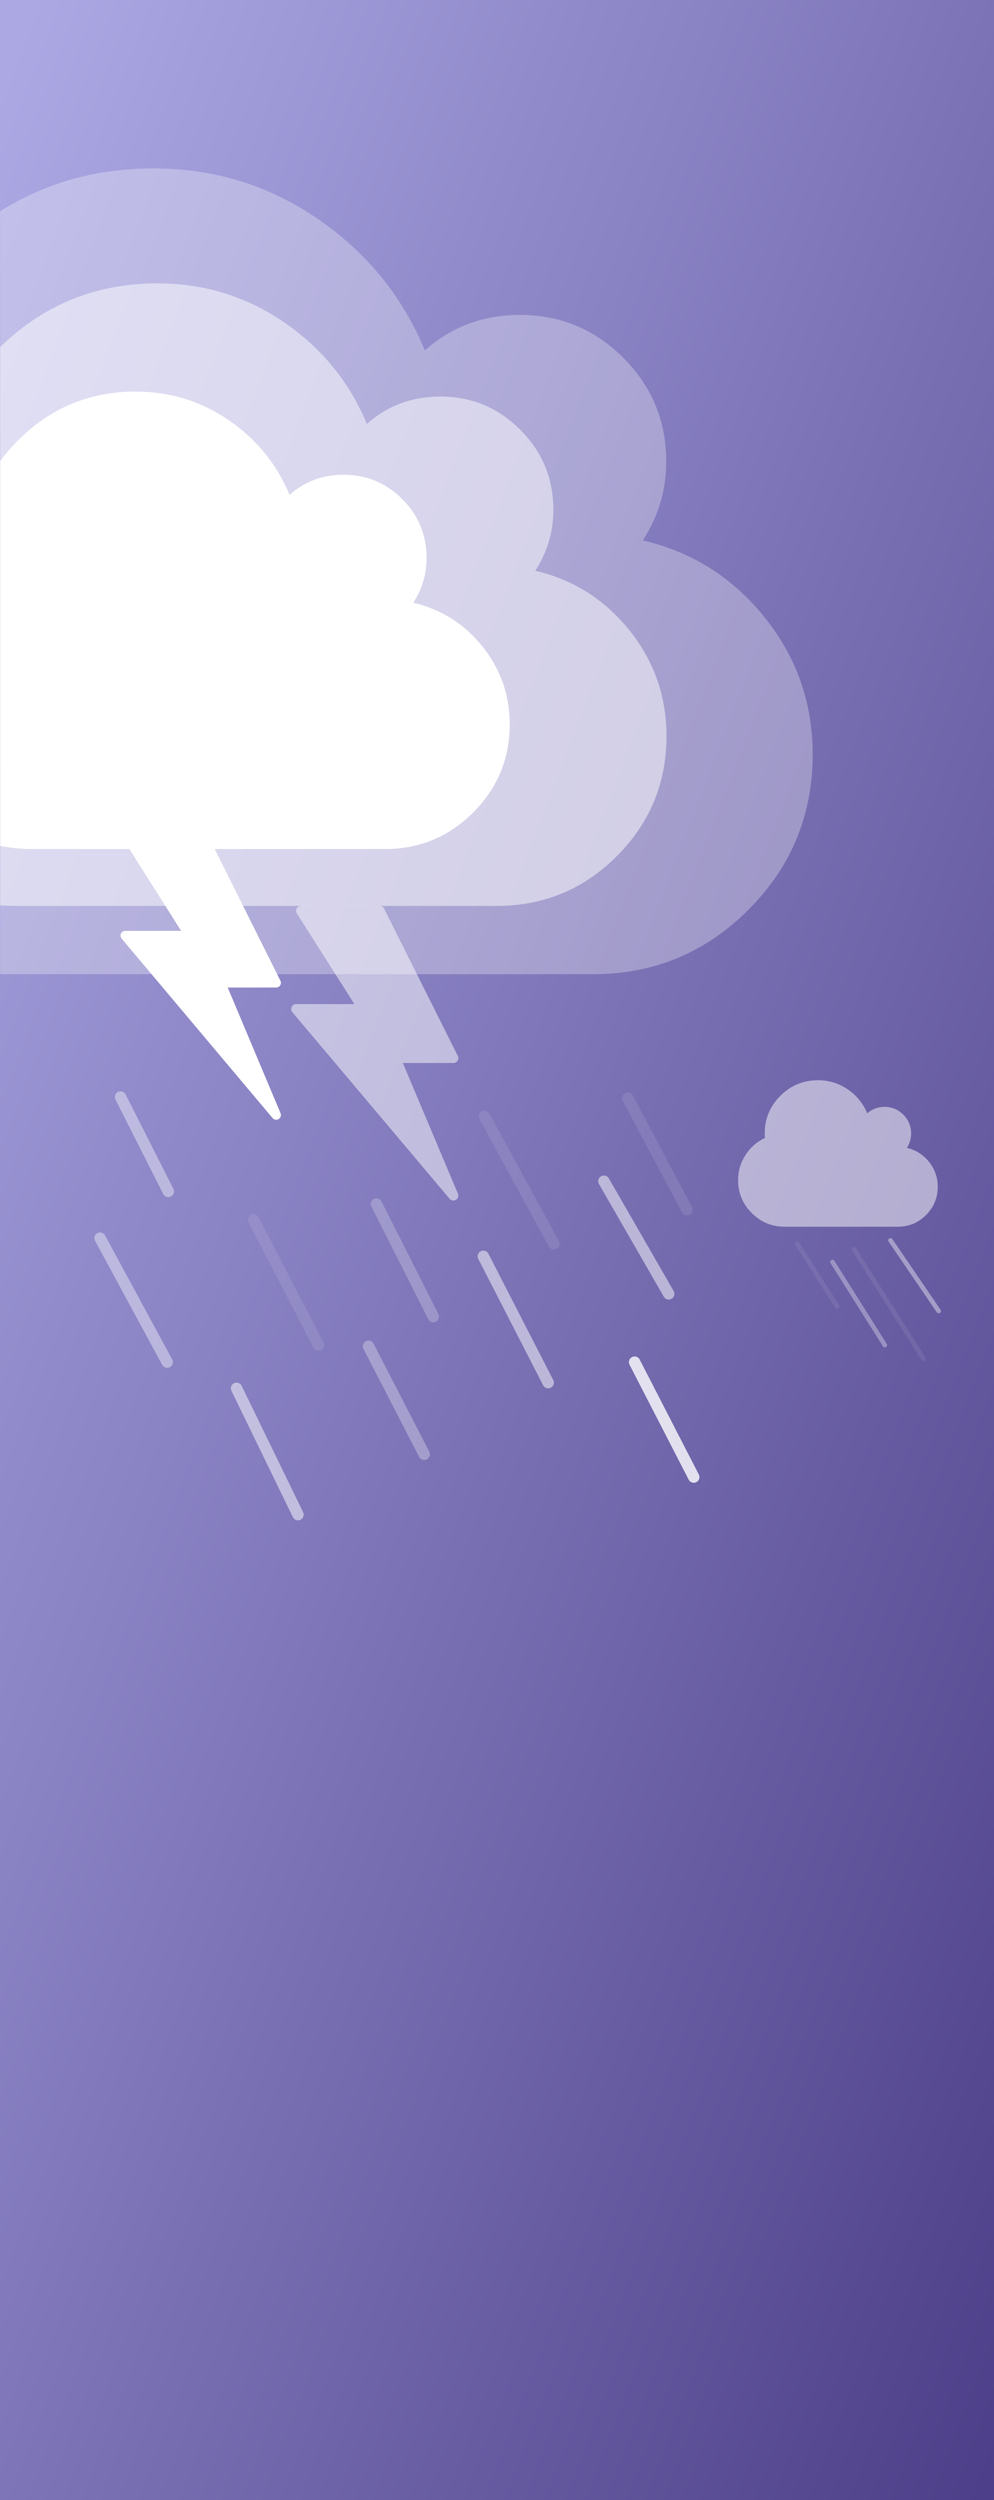 <?xml version="1.0" encoding="UTF-8"?>
<svg width="874px" height="2197px" viewBox="0 0 874 2197" version="1.1" xmlns="http://www.w3.org/2000/svg" xmlns:xlink="http://www.w3.org/1999/xlink">
    <rect x="0" y="0" width="874" height="2197" fill="#808080" stroke="none"/>
    <!-- Generator: Sketch 49 (51002) - http://www.bohemiancoding.com/sketch -->
    <title>thunderstorm with heavy drizzle</title>
    <desc>Created with Sketch.</desc>
    <defs>
        <linearGradient x1="2.923%" y1="2.923%" x2="98.109%" y2="98.109%" id="linearGradient-1">
            <stop stop-color="#ABA8E4" offset="0%"></stop>
            <stop stop-color="#4D3F89" offset="100%"></stop>
        </linearGradient>
        <rect id="path-2" x="0" y="0" width="874" height="2197"></rect>
    </defs>
    <g id="Page-1" stroke="none" stroke-width="1" fill="none" fill-rule="evenodd">
        <g id="thunderstorm-with-heavy-drizzle">
            <g id="Thunderstorm-with-heavy-drizzle">
                <g id="Group-26">
                    <g id="night-rainy-copy-5">
                        <g id="Group-5-Copy-3">
                            <g id="with-content-copy-7">
                                <g id="Shape">
                                    <g id="fluffy-cloud-silhouette">
                                        <mask id="mask-3" fill="white">
                                            <use xlink:href="#path-2"></use>
                                        </mask>
                                        <use id="Mask" fill="url(#linearGradient-1)" xlink:href="#path-2"></use>
                                        <g mask="url(#mask-3)" id="Group">
                                            <g transform="translate(-251, 148)">
                                                <g>
                                                    <path d="M923.306,394.516 C895.15,359.476 859.428,336.933 816.185,326.879 C829.942,305.754 836.801,282.621 836.801,257.481 C836.801,221.941 824.226,191.602 799.091,166.454 C773.95,141.315 743.61,128.74 708.069,128.74 C675.886,128.74 648.056,139.135 624.596,159.923 C604.824,112.315 573.382,73.759 530.309,44.256 C487.224,14.759 439.194,0 386.221,0 C315.15,0 254.463,25.151 204.173,75.442 C153.879,125.72 128.74,186.409 128.74,257.486 C128.74,262.517 129.077,269.719 129.746,279.107 C90.858,297.213 59.508,324.619 35.706,361.341 C11.905,398.042 0,438.533 0,482.789 C0,544.81 22.048,597.868 66.131,641.949 C110.216,686.043 163.273,708.087 225.296,708.087 L772.456,708.087 C825.755,708.087 871.265,689.213 908.987,651.508 C946.705,613.793 965.566,568.283 965.566,514.972 C965.561,469.714 951.473,429.545 923.306,394.516 Z" id="Shape" fill="#FFFFFF" fill-rule="nonzero" opacity="0.3"></path>
                                                    <path d="M804.371,405.813 C782.617,378.741 755.017,361.324 721.607,353.555 C732.235,337.234 737.535,319.361 737.535,299.937 C737.535,272.477 727.819,249.037 708.399,229.607 C688.975,210.184 665.533,200.468 638.073,200.468 C613.208,200.468 591.705,208.499 573.579,224.561 C558.303,187.778 534.011,157.989 500.731,135.193 C467.443,112.403 430.333,101 389.405,101 C334.493,101 287.605,120.433 248.75,159.288 C209.891,198.134 190.468,245.025 190.468,299.941 C190.468,303.827 190.728,309.392 191.245,316.646 C161.199,330.635 136.977,351.809 118.587,380.182 C100.198,408.538 91,439.823 91,474.016 C91,521.935 108.035,562.929 142.094,596.987 C176.155,631.055 217.149,648.087 265.07,648.087 L687.82,648.087 C729.001,648.087 764.163,633.505 793.308,604.373 C822.449,575.233 837.022,540.071 837.022,498.881 C837.018,463.914 826.133,432.878 804.371,405.813 Z" id="Shape" fill="#FFFFFF" fill-rule="nonzero" opacity="0.5"></path>
                                                    <path d="M675.183,420.065 C659.198,400.172 638.918,387.374 614.368,381.666 C622.178,369.673 626.072,356.54 626.072,342.267 C626.072,322.09 618.933,304.866 604.663,290.589 C590.39,276.317 573.165,269.178 552.988,269.178 C534.717,269.178 518.917,275.079 505.598,286.881 C494.373,259.853 476.523,237.964 452.069,221.214 C427.609,204.468 400.341,196.089 370.267,196.089 C329.918,196.089 295.465,210.368 266.914,238.919 C238.361,267.463 224.089,301.918 224.089,342.27 C224.089,345.126 224.28,349.215 224.66,354.545 C202.582,364.824 184.784,380.383 171.271,401.231 C157.759,422.067 151,445.055 151,470.18 C151,505.391 163.517,535.513 188.544,560.539 C213.572,585.572 243.694,598.087 278.906,598.087 L589.542,598.087 C619.801,598.087 645.638,587.372 667.054,565.966 C688.467,544.554 699.175,518.717 699.175,488.451 C699.172,462.757 691.174,439.952 675.183,420.065 Z" id="Shape" fill="#FFFFFF" fill-rule="nonzero"></path>
                                                    <g id="Group-9" opacity="0.5" transform="translate(900, 801)" fill="#FFFFFF" fill-rule="nonzero">
                                                        <path d="M167.85,71.993 C162.732,65.623 156.238,61.525 148.377,59.697 C150.877,55.857 152.124,51.651 152.124,47.081 C152.124,40.62 149.838,35.105 145.269,30.533 C140.699,25.963 135.183,23.677 128.722,23.677 C122.871,23.677 117.812,25.567 113.547,29.346 C109.953,20.691 104.237,13.682 96.406,8.318 C88.574,2.956 79.842,0.273 70.212,0.273 C57.292,0.273 46.26,4.845 37.117,13.988 C27.974,23.128 23.404,34.161 23.404,47.082 C23.404,47.997 23.465,49.306 23.587,51.013 C16.517,54.304 10.818,59.286 6.491,65.962 C2.164,72.634 0,79.995 0,88.04 C0,99.316 4.008,108.961 12.022,116.975 C20.036,124.991 29.682,128.998 40.957,128.998 L140.427,128.998 C150.116,128.998 158.39,125.567 165.247,118.712 C172.104,111.856 175.533,103.583 175.533,93.891 C175.532,85.664 172.971,78.361 167.85,71.993 Z" id="Shape-Copy"></path>
                                                        <path d="M142.9,76.237 C139.413,71.897 134.989,69.105 129.632,67.86 C131.336,65.243 132.186,62.378 132.186,59.264 C132.186,54.862 130.628,51.104 127.515,47.989 C124.401,44.876 120.643,43.318 116.241,43.318 C112.255,43.318 108.808,44.606 105.902,47.18 C103.453,41.284 99.559,36.508 94.224,32.854 C88.887,29.2 82.938,27.372 76.377,27.372 C67.574,27.372 60.057,30.488 53.828,36.717 C47.599,42.944 44.485,50.461 44.485,59.265 C44.485,59.888 44.527,60.78 44.61,61.943 C39.793,64.185 35.91,67.58 32.962,72.128 C30.014,76.674 28.539,81.689 28.539,87.171 C28.539,94.853 31.27,101.425 36.73,106.885 C42.19,112.346 48.762,115.076 56.444,115.076 L124.216,115.076 C130.818,115.076 136.455,112.739 141.127,108.069 C145.799,103.397 148.135,97.76 148.135,91.157 C148.134,85.551 146.389,80.576 142.9,76.237 Z" id="Shape-Copy"></path>
                                                    </g>
                                                </g>
                                            </g>
                                        </g>
                                    </g>
                                </g>
                            </g>
                            <g id="Group-10" opacity="0.4" transform="translate(701, 1090)" stroke="#FFFFFF" stroke-linecap="round" stroke-width="4">
                                <path d="M50,8 L111,104" id="Path-3-Copy" opacity="0.2"></path>
                                <path d="M82,0 L124.381,62.099" id="Path-3-Copy"></path>
                                <path d="M0,3 L35,58" id="Path-3-Copy" opacity="0.2"></path>
                                <path d="M31,19 L77,92" id="Path-3-Copy" opacity="0.8"></path>
                            </g>
                        </g>
                        <g id="flash" transform="translate(254.5, 895) scale(-1, 1) translate(-254.5, -895) translate(106, 735)" fill="#FFFFFF" fill-rule="nonzero">
                            <path d="M296.612,85.399 C295.932,83.938 294.468,83 292.855,83 L243.712,83 L292.212,6.37 C293.02,5.092 293.07,3.474 292.34,2.15 C291.61,0.822 290.217,0 288.707,0 L222.355,0 C220.783,0 219.348,0.888 218.643,2.295 L156.437,126.795 C155.794,128.078 155.865,129.605 156.62,130.829 C157.379,132.053 158.71,132.8 160.149,132.8 L202.793,132.8 L156.325,243.24 C155.533,245.128 156.238,247.319 157.984,248.39 C158.655,248.801 159.402,249 160.144,249 C161.335,249 162.508,248.489 163.321,247.527 L296.027,89.826 C297.068,88.59 297.292,86.864 296.612,85.399 Z" id="Shape"></path>
                            <path d="M146.595,149.829 C145.886,148.309 144.36,147.334 142.678,147.334 L91.444,147.334 L142.008,67.626 C142.851,66.297 142.903,64.613 142.142,63.236 C141.381,61.855 139.928,61 138.354,61 L69.178,61 C67.54,61 66.043,61.924 65.309,63.387 L0.456,192.887 C-0.214,194.221 -0.141,195.81 0.646,197.083 C1.437,198.356 2.825,199.133 4.325,199.133 L48.784,199.133 L0.339,314.009 C-0.487,315.973 0.248,318.252 2.068,319.366 C2.768,319.793 3.547,320 4.321,320 C5.562,320 6.785,319.469 7.633,318.468 L145.986,154.434 C147.07,153.148 147.304,151.352 146.595,149.829 Z" id="Shape" opacity="0.5"></path>
                        </g>
                    </g>
                    <g id="Group-21-Copy" transform="translate(88, 964)" stroke="#FFFFFF" stroke-linecap="round" stroke-width="10">
                        <path d="M18,0 L60,83" id="Path-3-Copy-4" opacity="0.4"></path>
                        <path d="M135,108 L192,218" id="Path-3-Copy-12" opacity="0.1"></path>
                        <path d="M236,219 L285,314" id="Path-3-Copy-22" opacity="0.3"></path>
                        <path d="M120,256 L174,367" id="Path-3-Copy-13" opacity="0.5"></path>
                        <path d="M0,124 L59,233" id="Path-3-Copy-25" opacity="0.4"></path>
                        <path d="M243,94 L293,193" id="Path-3-Copy-15" opacity="0.23"></path>
                        <path d="M338,17 L399,129" id="Path-3-Copy-16" opacity="0.1"></path>
                        <path d="M337,140 L394,251" id="Path-3-Copy-19" opacity="0.5"></path>
                        <path d="M470,233 L522,334" id="Path-3-Copy-20" opacity="0.8"></path>
                        <path d="M443,74 L500,173" id="Path-3-Copy-21" opacity="0.5"></path>
                        <path d="M464,1 L516,99" id="Path-3-Copy-18" opacity="0.1"></path>
                    </g>
                </g>
            </g>
        </g>
    </g>
</svg>